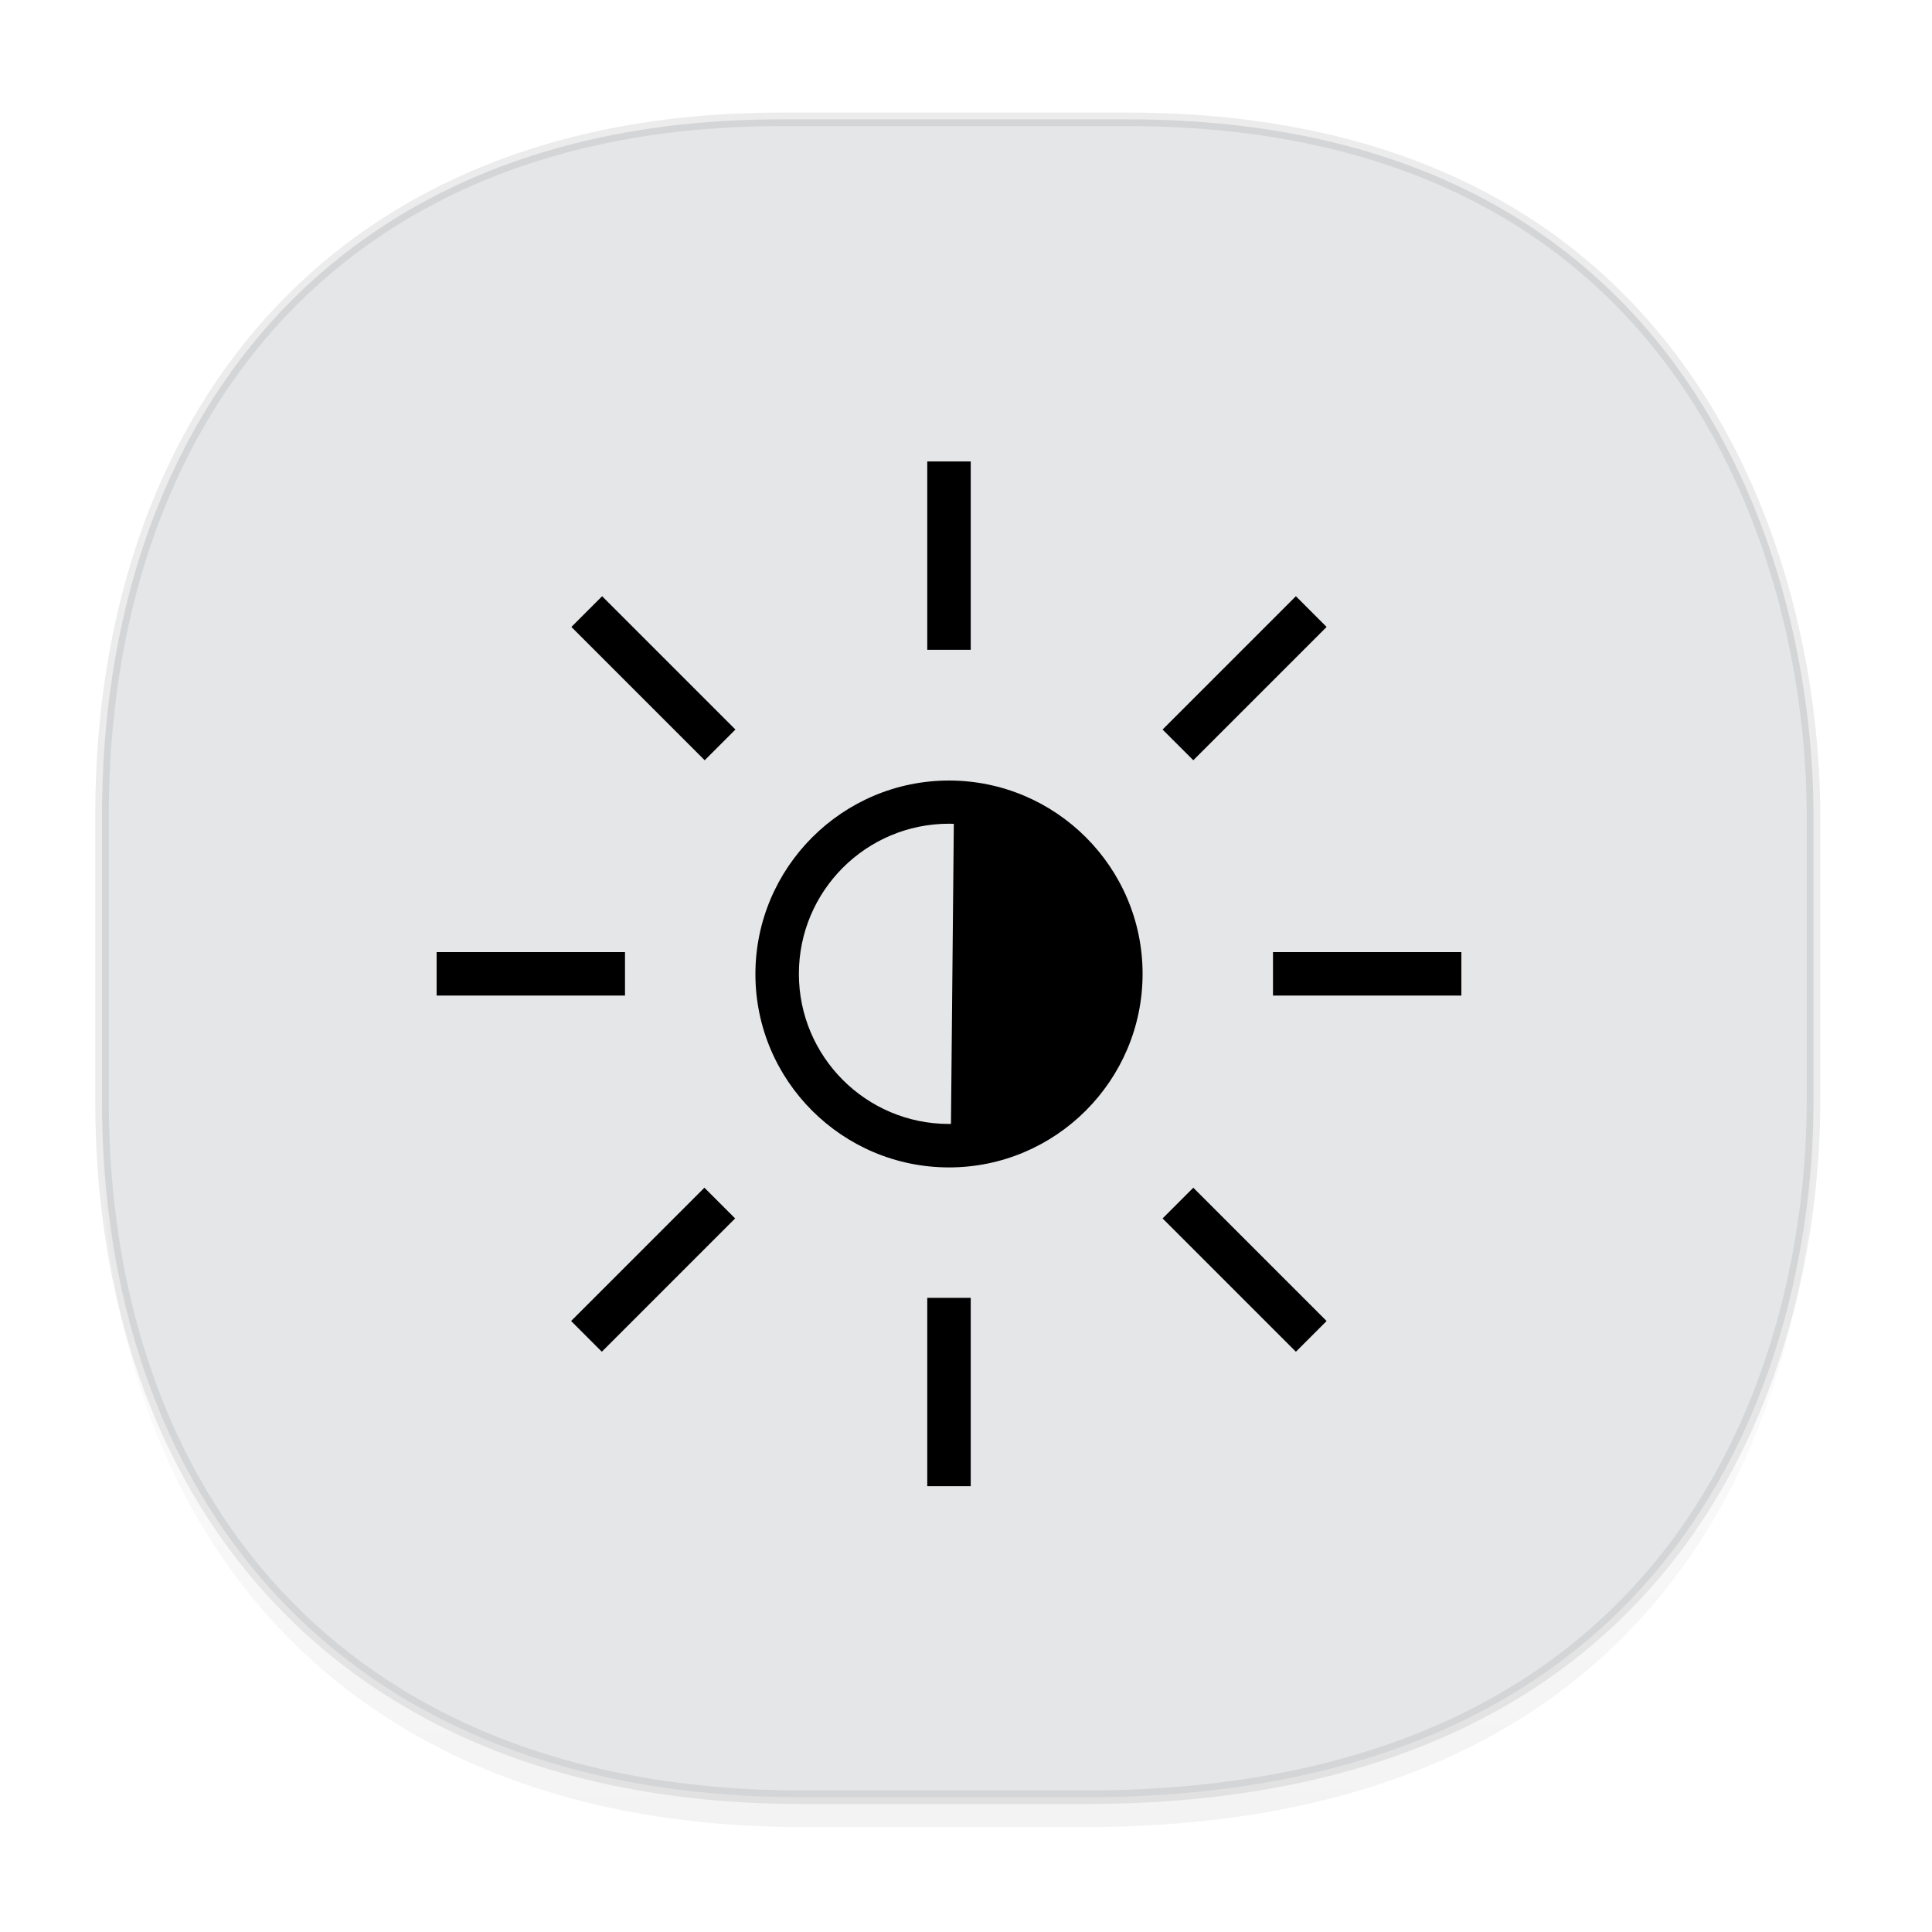 <svg xmlns="http://www.w3.org/2000/svg" xmlns:xlink="http://www.w3.org/1999/xlink" width="48" height="48" version="1.1" id="svg38"><defs id="defs22"><linearGradient id="linearGradient4488"><stop id="stop4490" offset="0" stop-color="#000" stop-opacity=".047"/><stop id="stop4492" offset="1" stop-color="#000" stop-opacity="0"/></linearGradient><style id="style4511"/><style id="style4511-26"/><style id="style4511-9"/><style id="style4552"/><style id="style4511-2"/><linearGradient gradientTransform="matrix(.308 0 0 .304 -64.056 2.216)" xlink:href="#linearGradient4488" id="linearGradient4160" x1="288.112" y1="141.785" x2="287.575" y2="79.008" gradientUnits="userSpaceOnUse"/></defs><style id="style4485" type="text/css"/><g id="g1215" fill-opacity="1" stroke-linecap="square" stroke-linejoin="bevel" stroke-miterlimit="4" stroke-dasharray="none" stroke-dashoffset="0" stroke-opacity=".078"><path id="path4147" d="M2.535 26.443v1.668c0 9.575 5.664 17.282 17.394 17.282h7.031c15.352 0 18.095-11.322 18.095-17.282v-1.668c0 5.96-2.743 17.282-18.095 17.282h-7.03c-11.73 0-17.395-7.708-17.395-17.282z" opacity="1" fill="url(#linearGradient4160)" stroke="none" stroke-width="1.108"/><path id="rect4144" d="M19.389 2.965h8.618c14.11 0 17.048 11.246 17.048 17.282v7.123c0 5.96-2.743 17.282-18.095 17.282h-7.03c-11.73 0-17.395-7.708-17.395-17.282v-7.123c0-9.575 5.55-17.282 16.854-17.282z" opacity="1" fill="#e5e6e8" stroke="#000" stroke-width=".337"/></g><g id="g1220" transform="translate(10.848 11.465) scale(.072)"><g id="g1164"><path id="path1222" d="M-121.71 178.496a54.566 54.566 0 0 1-27.583 47.428 54.566 54.566 0 0 1-54.863-.523 54.566 54.566 0 0 1-26.675-47.944" transform="rotate(-90)" opacity="1" fill="#000" fill-opacity="1" stroke="none" stroke-width="20.058" stroke-linecap="round" stroke-linejoin="round" stroke-miterlimit="4" stroke-dasharray="none" stroke-opacity="1" paint-order="normal"/><path id="path1162" d="M176.8 110.1c-36.8 0-66.8 30-66.8 66.8s30 66.7 66.8 66.7 66.8-30 66.8-66.8-30-66.7-66.8-66.7zm0 118.5c-28.6 0-51.8-23.2-51.8-51.8 0-28.6 23.2-51.8 51.8-51.8 28.5 0 51.8 23.2 51.8 51.8 0 28.6-23.3 51.8-51.8 51.8zM184.3 65h-15V0h15zm-15 223.6h15v65h-15zm91.8-185.5l-10.6-10.6 46-46 10.6 10.6zM92.4 250.6l10.6 10.6-46 46-10.6-10.6zm261.2-81.3v15h-65v-15zM65 184.3H0v-15h65zm196.1 66.3l46 46-10.6 10.6-46-46zM57.1 46.5l46 46-10.6 10.6-46-46z"/></g></g></svg>